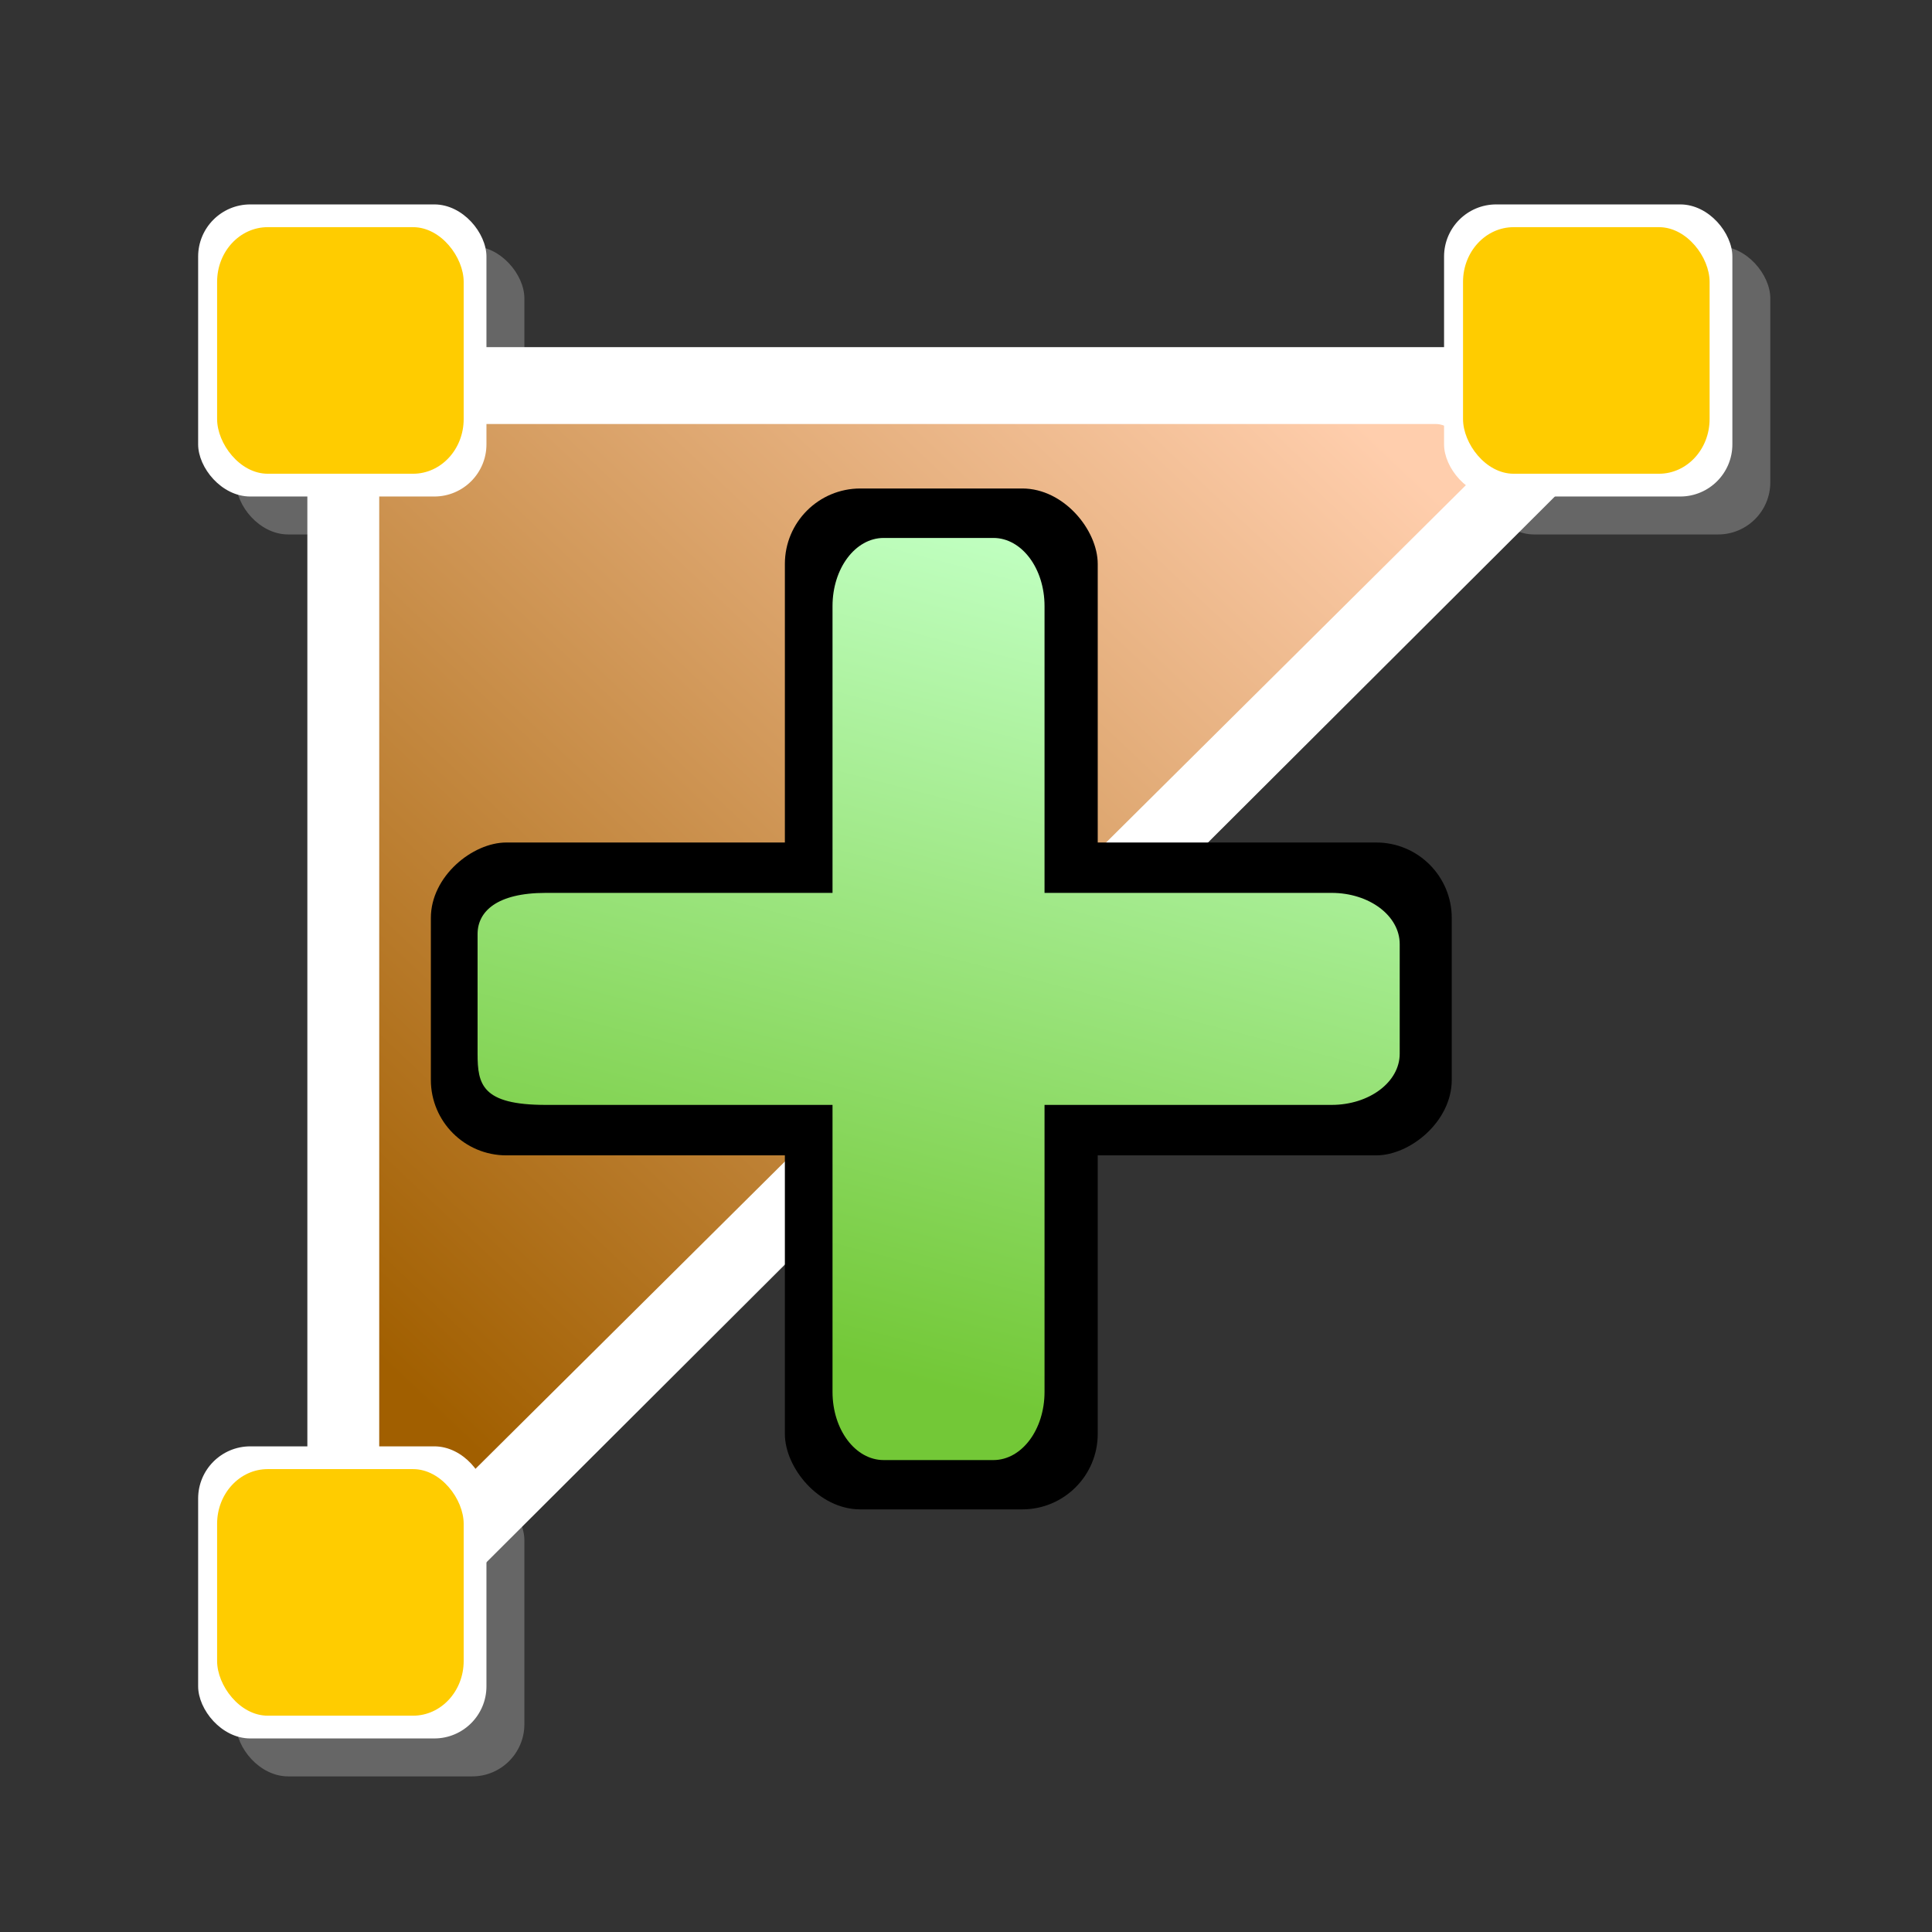 <?xml version="1.0" encoding="UTF-8" standalone="no"?>
<!-- Created with Inkscape (http://www.inkscape.org/) -->

<svg
   xmlns:dc="http://purl.org/dc/elements/1.1/"
   xmlns:cc="http://creativecommons.org/ns#"
   xmlns:rdf="http://www.w3.org/1999/02/22-rdf-syntax-ns#"
   xmlns:svg="http://www.w3.org/2000/svg"
   xmlns="http://www.w3.org/2000/svg"
   xmlns:xlink="http://www.w3.org/1999/xlink"
   xmlns:sodipodi="http://sodipodi.sourceforge.net/DTD/sodipodi-0.dtd"
   xmlns:inkscape="http://www.inkscape.org/namespaces/inkscape"
   width="256px"
   height="256px"
   id="svg3076"
   version="1.1"
   inkscape:version="0.91 r13725"
   sodipodi:docname="_inverted_addtriangle.svg">
  <rect width="100%" height="100%" fill="#333333" stroke="none"/>
  <defs
     id="defs3078">
    <linearGradient
       id="linearGradient3264">
      <stop
         style="stop-color:#ffcead;stop-opacity:1;"
         offset="0"
         id="stop3266" />
      <stop
         style="stop-color:#a15f00;stop-opacity:1;"
         offset="1"
         id="stop3268" />
    </linearGradient>
    <linearGradient
       inkscape:collect="always"
       id="linearGradient3170">
      <stop
         style="stop-color:#00ff00;stop-opacity:1"
         offset="0"
         id="stop3172" />
      <stop
         style="stop-color:#17280b;stop-opacity:1"
         offset="1"
         id="stop3174" />
    </linearGradient>
    <linearGradient
       id="linearGradient3160">
      <stop
         id="stop3162"
         offset="0"
         style="stop-color:#80ff80;stop-opacity:1;" />
      <stop
         id="stop3164"
         offset="1"
         style="stop-color:#004900;stop-opacity:1;" />
    </linearGradient>
    <linearGradient
       id="linearGradient3154">
      <stop
         id="stop3156"
         offset="0"
         style="stop-color:#80ff80;stop-opacity:1;" />
      <stop
         id="stop3158"
         offset="1"
         style="stop-color:#004900;stop-opacity:1;" />
    </linearGradient>
    <linearGradient
       id="linearGradient3132">
      <stop
         style="stop-color:#80ff80;stop-opacity:1;"
         offset="0"
         id="stop3134" />
      <stop
         style="stop-color:#006600;stop-opacity:1;"
         offset="1"
         id="stop3136" />
    </linearGradient>
    <linearGradient
       inkscape:collect="always"
       xlink:href="#linearGradient3132"
       id="linearGradient3138"
       x1="122.909"
       y1="74.909"
       x2="122.909"
       y2="164.364"
       gradientUnits="userSpaceOnUse" />
    <linearGradient
       inkscape:collect="always"
       xlink:href="#linearGradient3170"
       id="linearGradient3176"
       x1="138.545"
       y1="72.727"
       x2="110.545"
       y2="180.364"
       gradientUnits="userSpaceOnUse" />
    <linearGradient
       inkscape:collect="always"
       xlink:href="#linearGradient3264"
       id="linearGradient3270"
       x1="184.619"
       y1="62.124"
       x2="61.197"
       y2="192.746"
       gradientUnits="userSpaceOnUse"
       gradientTransform="translate(0,-2)" />
    <linearGradient
       inkscape:collect="always"
       xlink:href="#linearGradient3170-4"
       id="linearGradient3423"
       gradientUnits="userSpaceOnUse"
       x1="138.545"
       y1="72.727"
       x2="110.545"
       y2="180.364" />
    <linearGradient
       id="linearGradient3170-4">
      <stop
         style="stop-color:#c0ffc0;stop-opacity:1;"
         offset="0"
         id="stop3172-4" />
      <stop
         style="stop-color:#73c837;stop-opacity:1;"
         offset="1"
         id="stop3174-1" />
    </linearGradient>
    <linearGradient
       y2="180.364"
       x2="110.545"
       y1="72.727"
       x1="138.545"
       gradientUnits="userSpaceOnUse"
       id="linearGradient3450"
       xlink:href="#linearGradient3170-4"
       inkscape:collect="always"
       gradientTransform="translate(1.3476563e-7,-2.0336914e-6)" />
  </defs>
  <sodipodi:namedview
     id="base"
     pagecolor="#ffffff"
     bordercolor="#666666"
     borderopacity="1.0"
     inkscape:pageopacity="0.0"
     inkscape:pageshadow="2"
     inkscape:zoom="1.9445436"
     inkscape:cx="-115.68522"
     inkscape:cy="59.725092"
     inkscape:current-layer="layer1"
     showgrid="true"
     inkscape:document-units="px"
     inkscape:grid-bbox="true"
     inkscape:window-width="1920"
     inkscape:window-height="1057"
     inkscape:window-x="-8"
     inkscape:window-y="-8"
     inkscape:window-maximized="1" />
  <g
     id="layer1"
     inkscape:label="Layer 1"
     inkscape:groupmode="layer">
    <rect
       ry="6.911"
       rx="6.911"
       y="32.615"
       x="196.372"
       height="38.202"
       width="38.202"
       id="rect3228"
       style="fill:#666666" />
    <rect
       ry="6.911"
       rx="6.911"
       y="197.178"
       x="31.281"
       height="38.202"
       width="38.202"
       id="rect3220"
       style="fill:#666666" />
    <rect
       style="fill:#666666"
       id="rect3095"
       width="38.202"
       height="38.202"
       x="31.281"
       y="32.615"
       rx="6.911"
       ry="6.911" />
    <path
       style="fill:#ffffff"
       d="m 47.639,46 152.722,0 c 3.829,0 6.911,18.548 6.911,18.548 L 60.002,211.455 c 0,0 -19.275,-3.083 -19.275,-6.911 l 0,-151.632 C 40.727,49.083 43.81,46 47.639,46 z"
       id="rect3262"
       inkscape:connector-curvature="0"
       sodipodi:nodetypes="ssccsss" />
    <path
       style="fill:url(#linearGradient3270);fill-opacity:1"
       d="m 56.31,56.182 133.926,0 c 3.358,0 6.061,6.061 6.061,6.061 L 56.31,201.273 c 0,0 -6.061,-2.703 -6.061,-6.061 l 0,-132.969 c 0,-3.358 2.703,-6.061 6.061,-6.061 z"
       id="rect3260"
       inkscape:connector-curvature="0"
       sodipodi:nodetypes="ssccsss" />
    <rect
       ry="6.911"
       rx="6.911"
       y="191.649"
       x="26.255"
       height="38.704"
       width="38.202"
       id="rect3222"
       style="fill:#ffffff" />
    <rect
       ry="7.246"
       rx="6.705"
       y="194.665"
       x="28.768"
       height="32.672"
       width="32.672"
       id="rect3224"
       style="fill:#ffcc00" />
    <rect
       ry="6.911"
       rx="6.911"
       y="27.086"
       x="191.346"
       height="38.704"
       width="38.202"
       id="rect3230"
       style="fill:#ffffff" />
    <rect
       ry="7.246"
       rx="6.705"
       y="30.101"
       x="193.859"
       height="32.672"
       width="32.672"
       id="rect3232"
       style="fill:#ffcc00" />
    <rect
       style="fill:#ffffff"
       id="rect3097"
       width="38.202"
       height="38.704"
       x="26.255"
       y="27.086"
       rx="6.911"
       ry="6.911" />
    <rect
       style="fill:#ffcc00"
       id="rect3099"
       width="32.672"
       height="32.672"
       x="28.768"
       y="30.101"
       rx="6.705"
       ry="7.246" />
    <rect
       ry="10"
       rx="10"
       y="-192.364"
       x="111.636"
       height="135.273"
       width="41.455"
       id="rect3105"
       style="fill:#000000"
       transform="matrix(0,1,-1,0,0,0)" />
    <rect
       style="fill:#000000"
       id="rect3103"
       width="41.455"
       height="135.273"
       x="104"
       y="64.727"
       rx="10"
       ry="10" />
    <path
       style="fill:url(#linearGradient3450);fill-opacity:1"
       d="m 117.094,71.281 c -3.753,0 -6.781,4.027 -6.781,9.031 0,12.667 0,38 0,38 0,0 -31.498,0 -38,0 -6.502,0 -9.031,2.484 -9.031,5.451 0,2.967 0,11.803 0,15.861 0,4.058 0.56,6.781 9.031,6.781 8.472,0 25.333,0 38,0 0,12.677 0,25.354 0,38.031 0,5.004 3.028,9.031 6.781,9.031 l 14.531,0 c 3.753,0 6.781,-4.027 6.781,-9.031 l 0,-38.031 c 0,0 25.354,0 38.031,0 5.004,0 9.031,-3.028 9.031,-6.781 l 0,-14.531 c 0,-3.753 -4.027,-6.781 -9.031,-6.781 -12.677,0 -38.031,0 -38.031,0 0,0 0,-25.333 0,-38 0,-5.004 -3.028,-9.031 -6.781,-9.031 z"
       id="rect3105-6"
       inkscape:connector-curvature="0"
       sodipodi:nodetypes="ssczzzzcsssscsssscsss" />
  </g>
</svg>
